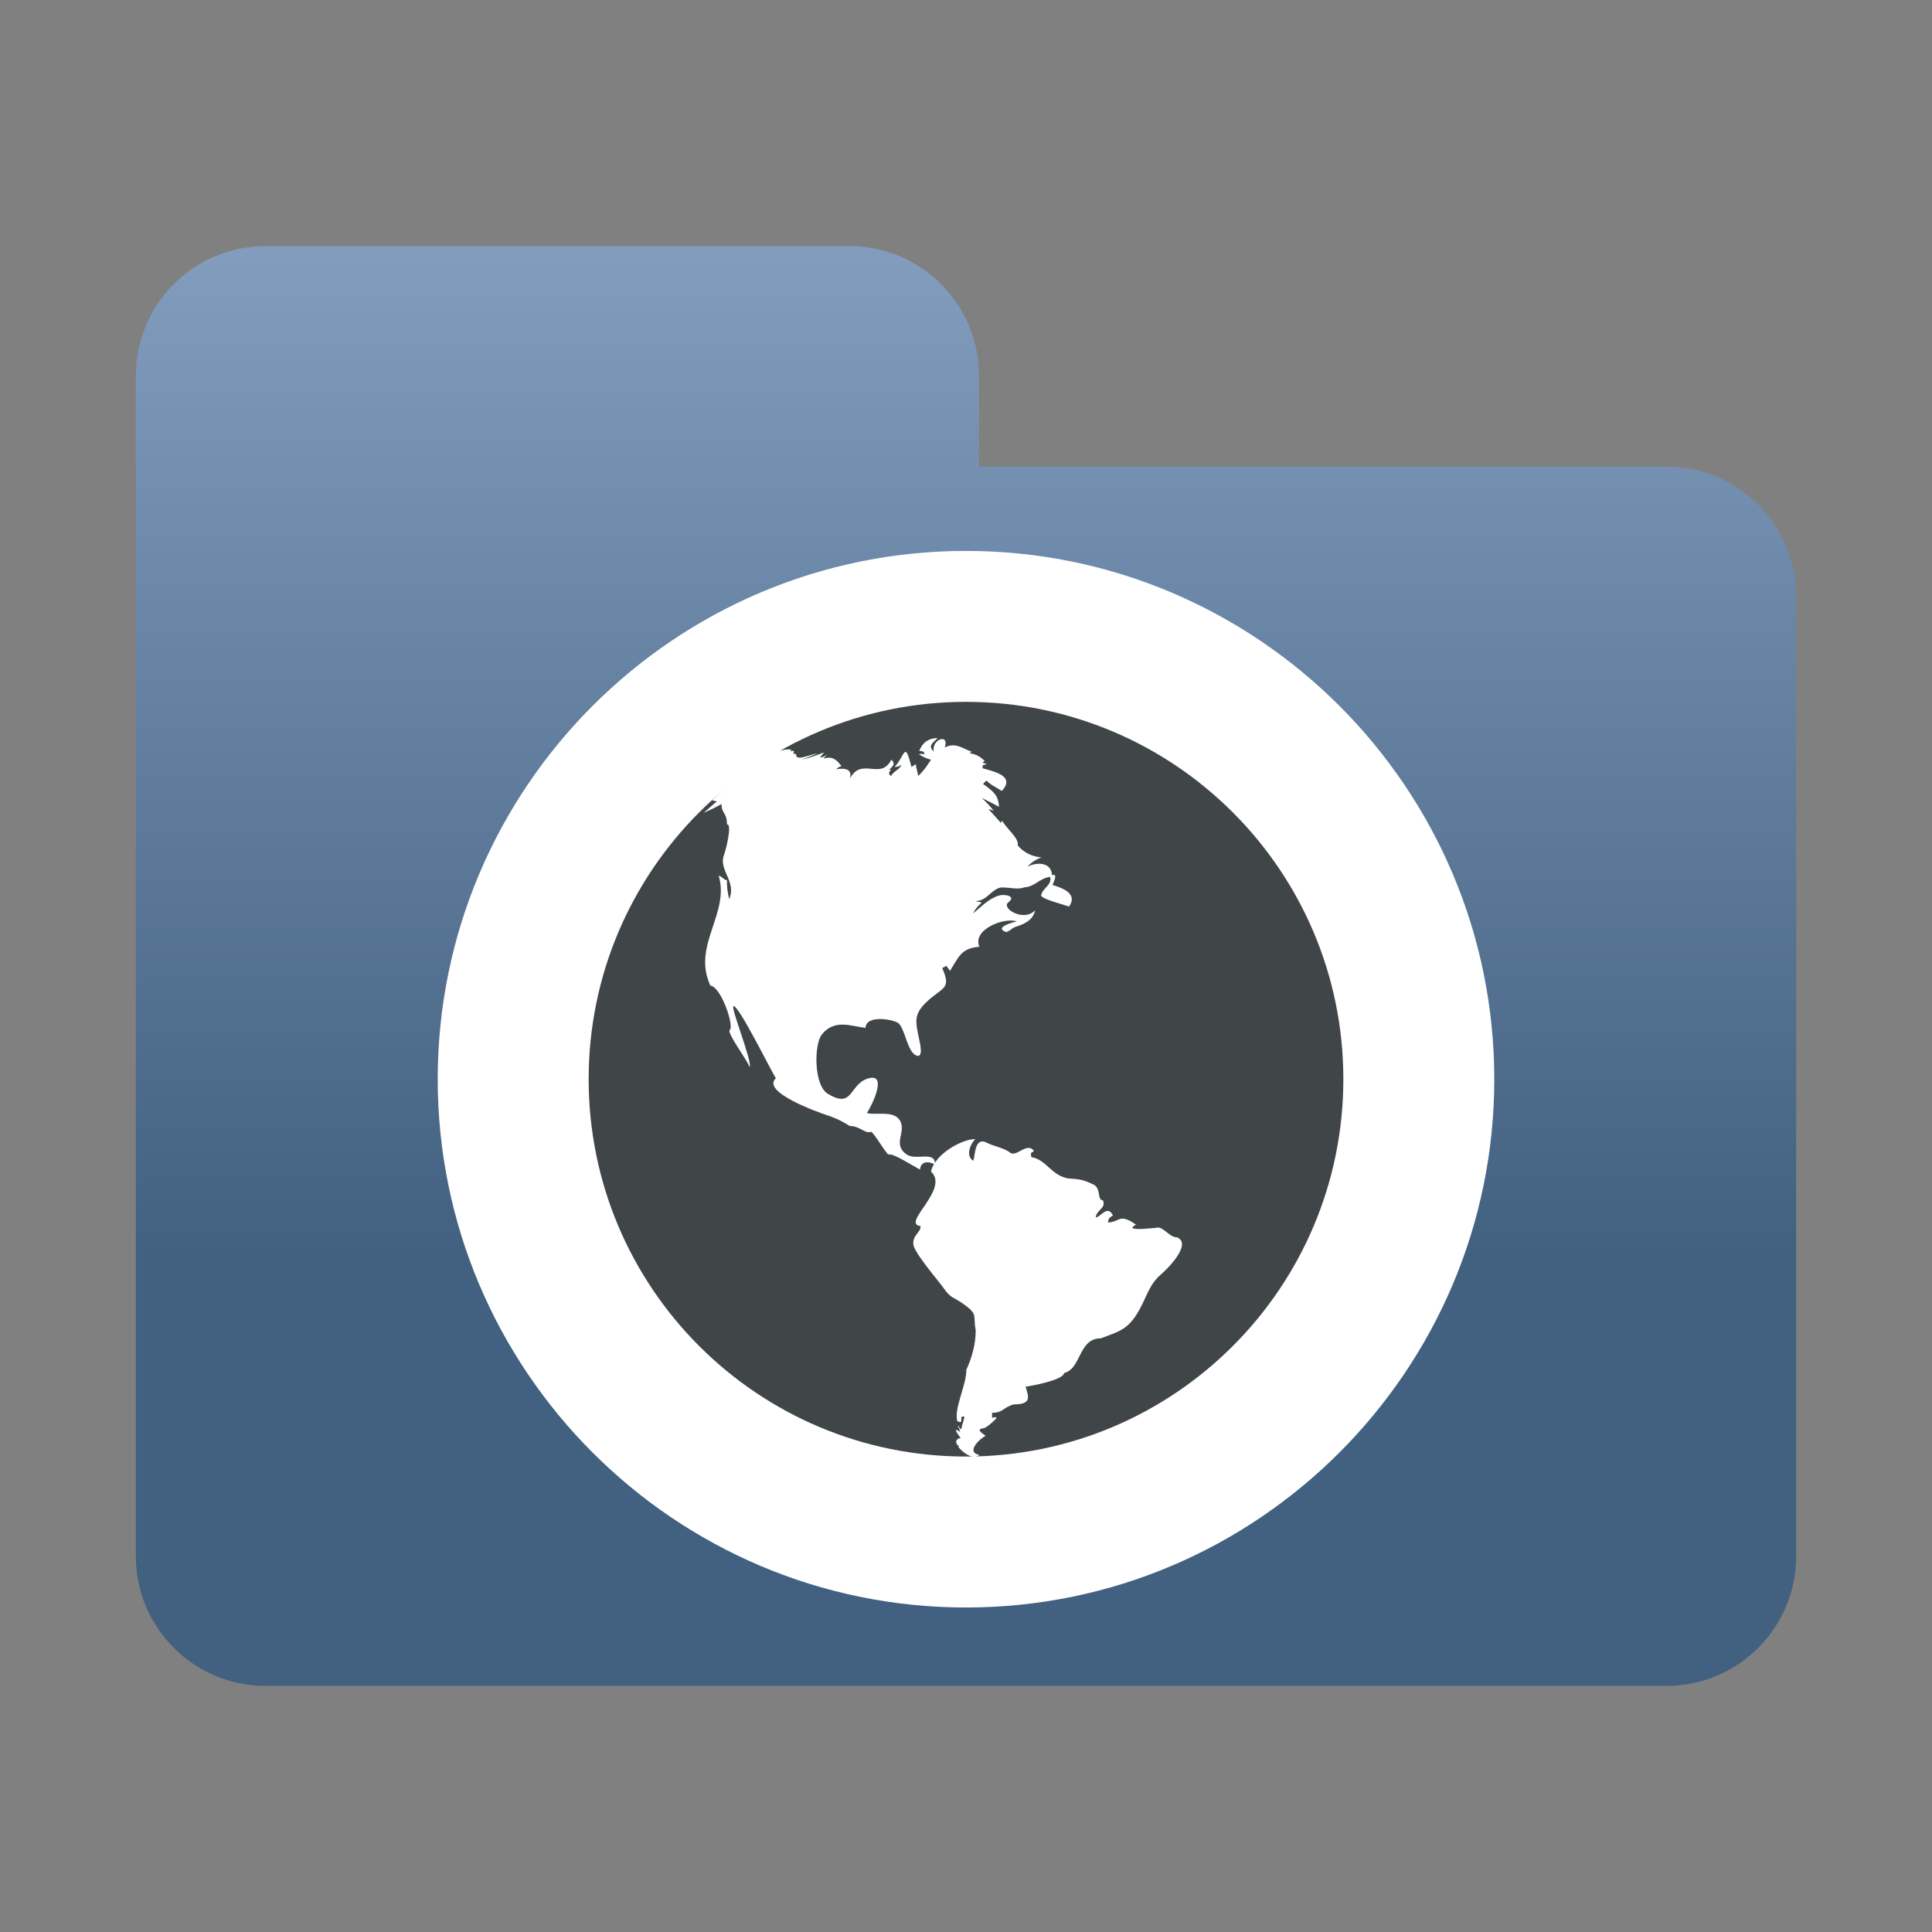 <?xml version="1.0" encoding="iso-8859-1"?>
<!-- Generator: Adobe Illustrator 15.0.0, SVG Export Plug-In . SVG Version: 6.00 Build 0)  -->
<!DOCTYPE svg PUBLIC "-//W3C//DTD SVG 1.1//EN" "http://www.w3.org/Graphics/SVG/1.1/DTD/svg11.dtd">
<svg version="1.1" id="Ebene_4" xmlns="http://www.w3.org/2000/svg" xmlns:xlink="http://www.w3.org/1999/xlink" x="0px" y="0px"
	 width="128px" height="128px" viewBox="0 0 128 128" enable-background="new 0 0 128 128" xml:space="preserve">
<rect x="0" y="0" width="128" height="128" fill="#808080" stroke="none"/>
<linearGradient id="SVGID_1_" gradientUnits="userSpaceOnUse" x1="64.001" y1="111.463" x2="64.001" y2="17.118">
	<stop  offset="0.3" style="stop-color:#426080"/>
	<stop  offset="1" style="stop-color:#819CBD"/>
</linearGradient>
<path fill="url(#SVGID_1_)" d="M110.406,30.914H64.859v-6.016c0-4.746-3.847-8.594-8.594-8.594H17.594
	C12.848,16.305,9,20.152,9,24.898v14.609v5.156v0.859v42.969v14.609c0,4.746,3.848,8.594,8.594,8.594h92.813
	c4.747,0,8.594-3.848,8.594-8.594V45.523v-0.859v-5.156C119,34.762,115.153,30.914,110.406,30.914z"/>
<path fill="#FFFFFF" d="M64,36.5c-19.299,0-35,15.7-35,34.999c0,19.3,15.701,35.002,35,35.002s35-15.702,35-35.002
	C99,52.2,83.299,36.5,64,36.5L64,36.5z"/>
<g>
	<path fill="#404547" d="M89,71.498C89,85.306,77.806,96.5,64,96.5c-13.81,0-25-11.194-25-25.002C39,57.697,50.19,46.5,64,46.5
		C77.806,46.5,89,57.697,89,71.498z"/>
</g>
<g>
	<path fill="#FFFFFF" d="M60.951,77.491c0.067-0.795,0.992-0.393,0.983-0.31c0.101-0.985-1.229-0.266-1.851-0.688
		c-1.021-0.693,0.035-1.521-0.493-2.306c-0.423-0.627-1.603-0.283-2.157-0.445c0.341-0.504,1.435-2.757,0.019-2.271
		c-1.195,0.41-0.934,2.012-2.606,0.996c-0.944-0.573-0.922-3.295-0.385-3.946c0.835-1.015,1.887-0.543,2.881-0.421
		c0.027-0.908,1.939-0.558,2.206-0.29c0.438,0.439,0.569,1.902,1.176,2.127c0.492,0.181,0.202-0.935,0.169-1.095
		c-0.236-1.143-0.373-1.617,0.457-2.422c1.081-1.049,1.714-0.84,1.074-2.285c0.093-0.049,0.186-0.098,0.279-0.146
		c0.078,0.111,0.155,0.222,0.233,0.333c0.6-0.937,0.733-1.498,1.953-1.596c-0.496-1.121,1.604-1.968,2.469-1.685
		c-0.011,0.013-1.532,0.351-0.762,0.688c0.188,0.082,0.447-0.251,0.663-0.316c0.623-0.189,1.183-0.456,1.322-1.104
		c-0.757,0.8-2.281-0.139-1.775-0.527c0.558-0.429-0.263-0.553-0.614-0.453c-0.685,0.195-1.182,0.758-1.729,1.187
		c0.144-0.277,0.343-0.52,0.586-0.716l-0.428-0.101c0.764,0,1.037-0.771,1.694-0.903c0.726,0,1.038,0.149,1.525,0.008
		c-0.011-0.001-0.019-0.008-0.028-0.011c0.757-0.026,1.005-0.59,1.759-0.7c0.152,0.517-0.459,0.722-0.577,1.167
		c-0.222,0.258,1.423,0.64,1.83,0.806c0.61-0.848-0.42-1.233-1.091-1.434c0.029-0.121,0.411-0.796-0.038-0.651
		c-0.031-0.813-0.887-0.907-1.622-0.57c0.199-0.224,0.595-0.503,0.939-0.607c-0.611-0.037-1.2-0.321-1.589-0.799
		c0.112-0.448-0.683-1.045-1.028-1.626l-0.085,0.135l-0.825-0.918c0.118,0.026,0.244,0.072,0.354,0.127
		c-0.17-0.229-0.508-0.596-0.794-0.854c0.385,0.183,0.765,0.377,1.139,0.583c-0.032-0.74-0.341-1.002-1.053-1.514
		c0.069-0.082,0.146-0.155,0.231-0.22c0.286,0.307,0.706,0.475,1.013,0.684c0.842-0.916-0.26-1.236-1.267-1.499
		c-0.041-0.331,0.05-0.142,0.262-0.297c-0.189-0.03-0.386-0.078-0.128-0.181c-0.306-0.315-0.552-0.444-1-0.522l0.134-0.1
		c-0.641-0.23-1.071-0.642-1.783-0.28c0.33-0.958-0.887-0.558-0.725,0.257c-0.399-0.323-0.115-0.54,0.258-0.882
		c-0.58,0-1.013,0.286-1.224,0.857c0.192-0.007,0.33,0.035,0.349,0.207c-0.14,0.017-0.219-0.051-0.367,0.01
		c0.221,0.152,0.469,0.272,0.798,0.364c-0.211,0.307-0.447,0.711-0.859,1.079c0.012-0.179-0.159-0.587-0.14-0.794
		c-0.098,0.065-0.196,0.13-0.294,0.195c-0.451-1.778-0.413-0.795-1.117,0c0.168-0.001,0.324-0.051,0.464-0.146
		c-0.167,0.342-0.502,0.396-0.708,0.741c-0.179-0.135-0.158-0.269,0.025-0.399c-0.049,0-0.098,0-0.146,0
		c0.225-0.276,0.468-0.361,0.146-0.684c-0.699,1.403-1.964-0.203-2.74,1.245c0.157-0.613-0.294-0.707-0.93-0.61
		c0.13-0.08,0.195-0.177,0.374-0.195c-0.322-0.443-0.633-0.699-1.196-0.5l0.219-0.289c-0.126,0.132-0.301,0.217-0.451,0.195
		c0.092-0.109,0.185-0.218,0.277-0.328c-0.367,0.14-0.993,0.378-1.486,0.49c0.354-0.143,0.704-0.283,1.057-0.423
		c-0.53,0.079-1.501,0.561-1.422,0.059l-0.206-0.052c0.138-0.218-0.016-0.197-0.201-0.135l0.089-0.116
		c-1.45-0.247-4.105,2.249-5.261,3.355c0.11,0.025,0.22,0.05,0.33,0.075c-0.289,0.195-0.584,0.524-0.891,0.75
		c0.417-0.17,0.879-0.398,1.184-0.582c0.019,0.702,0.35,0.5,0.367,1.359c0.344-0.077-0.038,1.596-0.207,2.039
		c-0.366,0.958,0.854,1.743,0.353,2.909c-0.112-0.467-0.162-0.885-0.148-1.261c-0.198,0-0.308-0.243-0.547-0.292
		c0.749,2.516-1.794,4.63-0.551,7.279c0.708,0.075,1.591,2.676,1.282,2.939c-0.213,0.183,1.21,2.063,1.316,2.464
		c0.207-0.335-1.306-4.033-1.063-4.047c0.358-0.019,2.409,4.148,2.801,4.783c-0.985,0.896,2.747,2.232,3.337,2.428
		c0.466,0.154,0.894,0.314,1.555,0.732c0.703,0,1.022,0.552,1.416,0.378c0.264,0.156,1.049,1.569,1.178,1.514
		C59.137,76.377,60.579,77.291,60.951,77.491L60.951,77.491z"/>
	<path fill="#FFFFFF" d="M77.995,81.979c-0.569,0-0.938-0.797-1.428-0.628c-0.345,0.01-1.305,0.162-1.55,0.004
		c0.031-0.083,0.031-0.083,0.243-0.22c-1.134-0.8-1.078-0.146-1.855-0.146c0.021-0.259,0.123-0.341,0.33-0.461
		c-0.367-0.757-0.852,0.161-1.136,0.119c0.039-0.483,0.712-0.617,0.471-1.123c-0.395,0-0.104-0.791-0.623-1.044
		c-0.696-0.339-0.957-0.357-1.675-0.406c-1.131-0.194-1.447-1.257-2.443-1.409c-0.045-0.349-0.076-0.21,0.175-0.412
		c-0.459-0.634-1.171,0.458-1.594,0.106c-0.354-0.296-1.12-0.434-1.521-0.644c-0.834-0.437-0.772,0.843-0.906,1.185
		c-0.542-0.307-0.179-1.151,0.136-1.429c-0.823-0.02-2.66,0.94-2.94,2.148c1.272,1.156-2.019,3.461-0.688,3.613
		c0.017,0.43-0.515,0.564-0.484,1.185c0.026,0.554,1.655,2.414,2.013,2.927c0.484,0.695,0.637,0.573,1.291,1.035
		c1.024,0.724,0.637,0.754,0.833,1.763c0,0.877-0.241,1.79-0.62,2.604c0,1.064-0.836,2.563-0.601,3.406
		c0.072,0.054,0.154,0.07,0.244,0.048c0.093-0.238-0.114-0.356,0.22-0.356c0,0.223-0.162,0.57-0.201,0.842
		c-0.236-0.057-0.051-0.207-0.229-0.207c0.071,0.123,0.125,0.253,0.161,0.391c-0.655-0.439,0.016,0.361,0.025,0.409
		c-0.333,0.026-0.407,0.347-0.098,0.551l-0.063,0.017c0.229,0.314,0.953,0.936,1.406,0.548c-0.934-0.19,0.037-1.08,0.403-1.263
		c0.013-0.045-0.766-0.438-0.135-0.506c0.172,0,0.727-0.501,0.849-0.657c0.038-0.16-0.282-0.026-0.277-0.026
		c0-0.114,0-0.228,0-0.342c0.745,0,0.694-0.344,1.432-0.556c1.3,0,0.931-0.604,0.791-1.179c0.178-0.002,3.02-0.507,2.478-1.049
		c-0.042,0.049-0.094,0.115-0.124,0.178c1.366-0.079,1.057-2.326,2.623-2.326c1.11-0.434,1.705-0.51,2.411-1.64
		c0.588-0.941,0.743-1.895,1.601-2.616C77.262,84.141,79.012,82.444,77.995,81.979C77.873,81.979,78.108,82.031,77.995,81.979z"/>
</g>
</svg>

